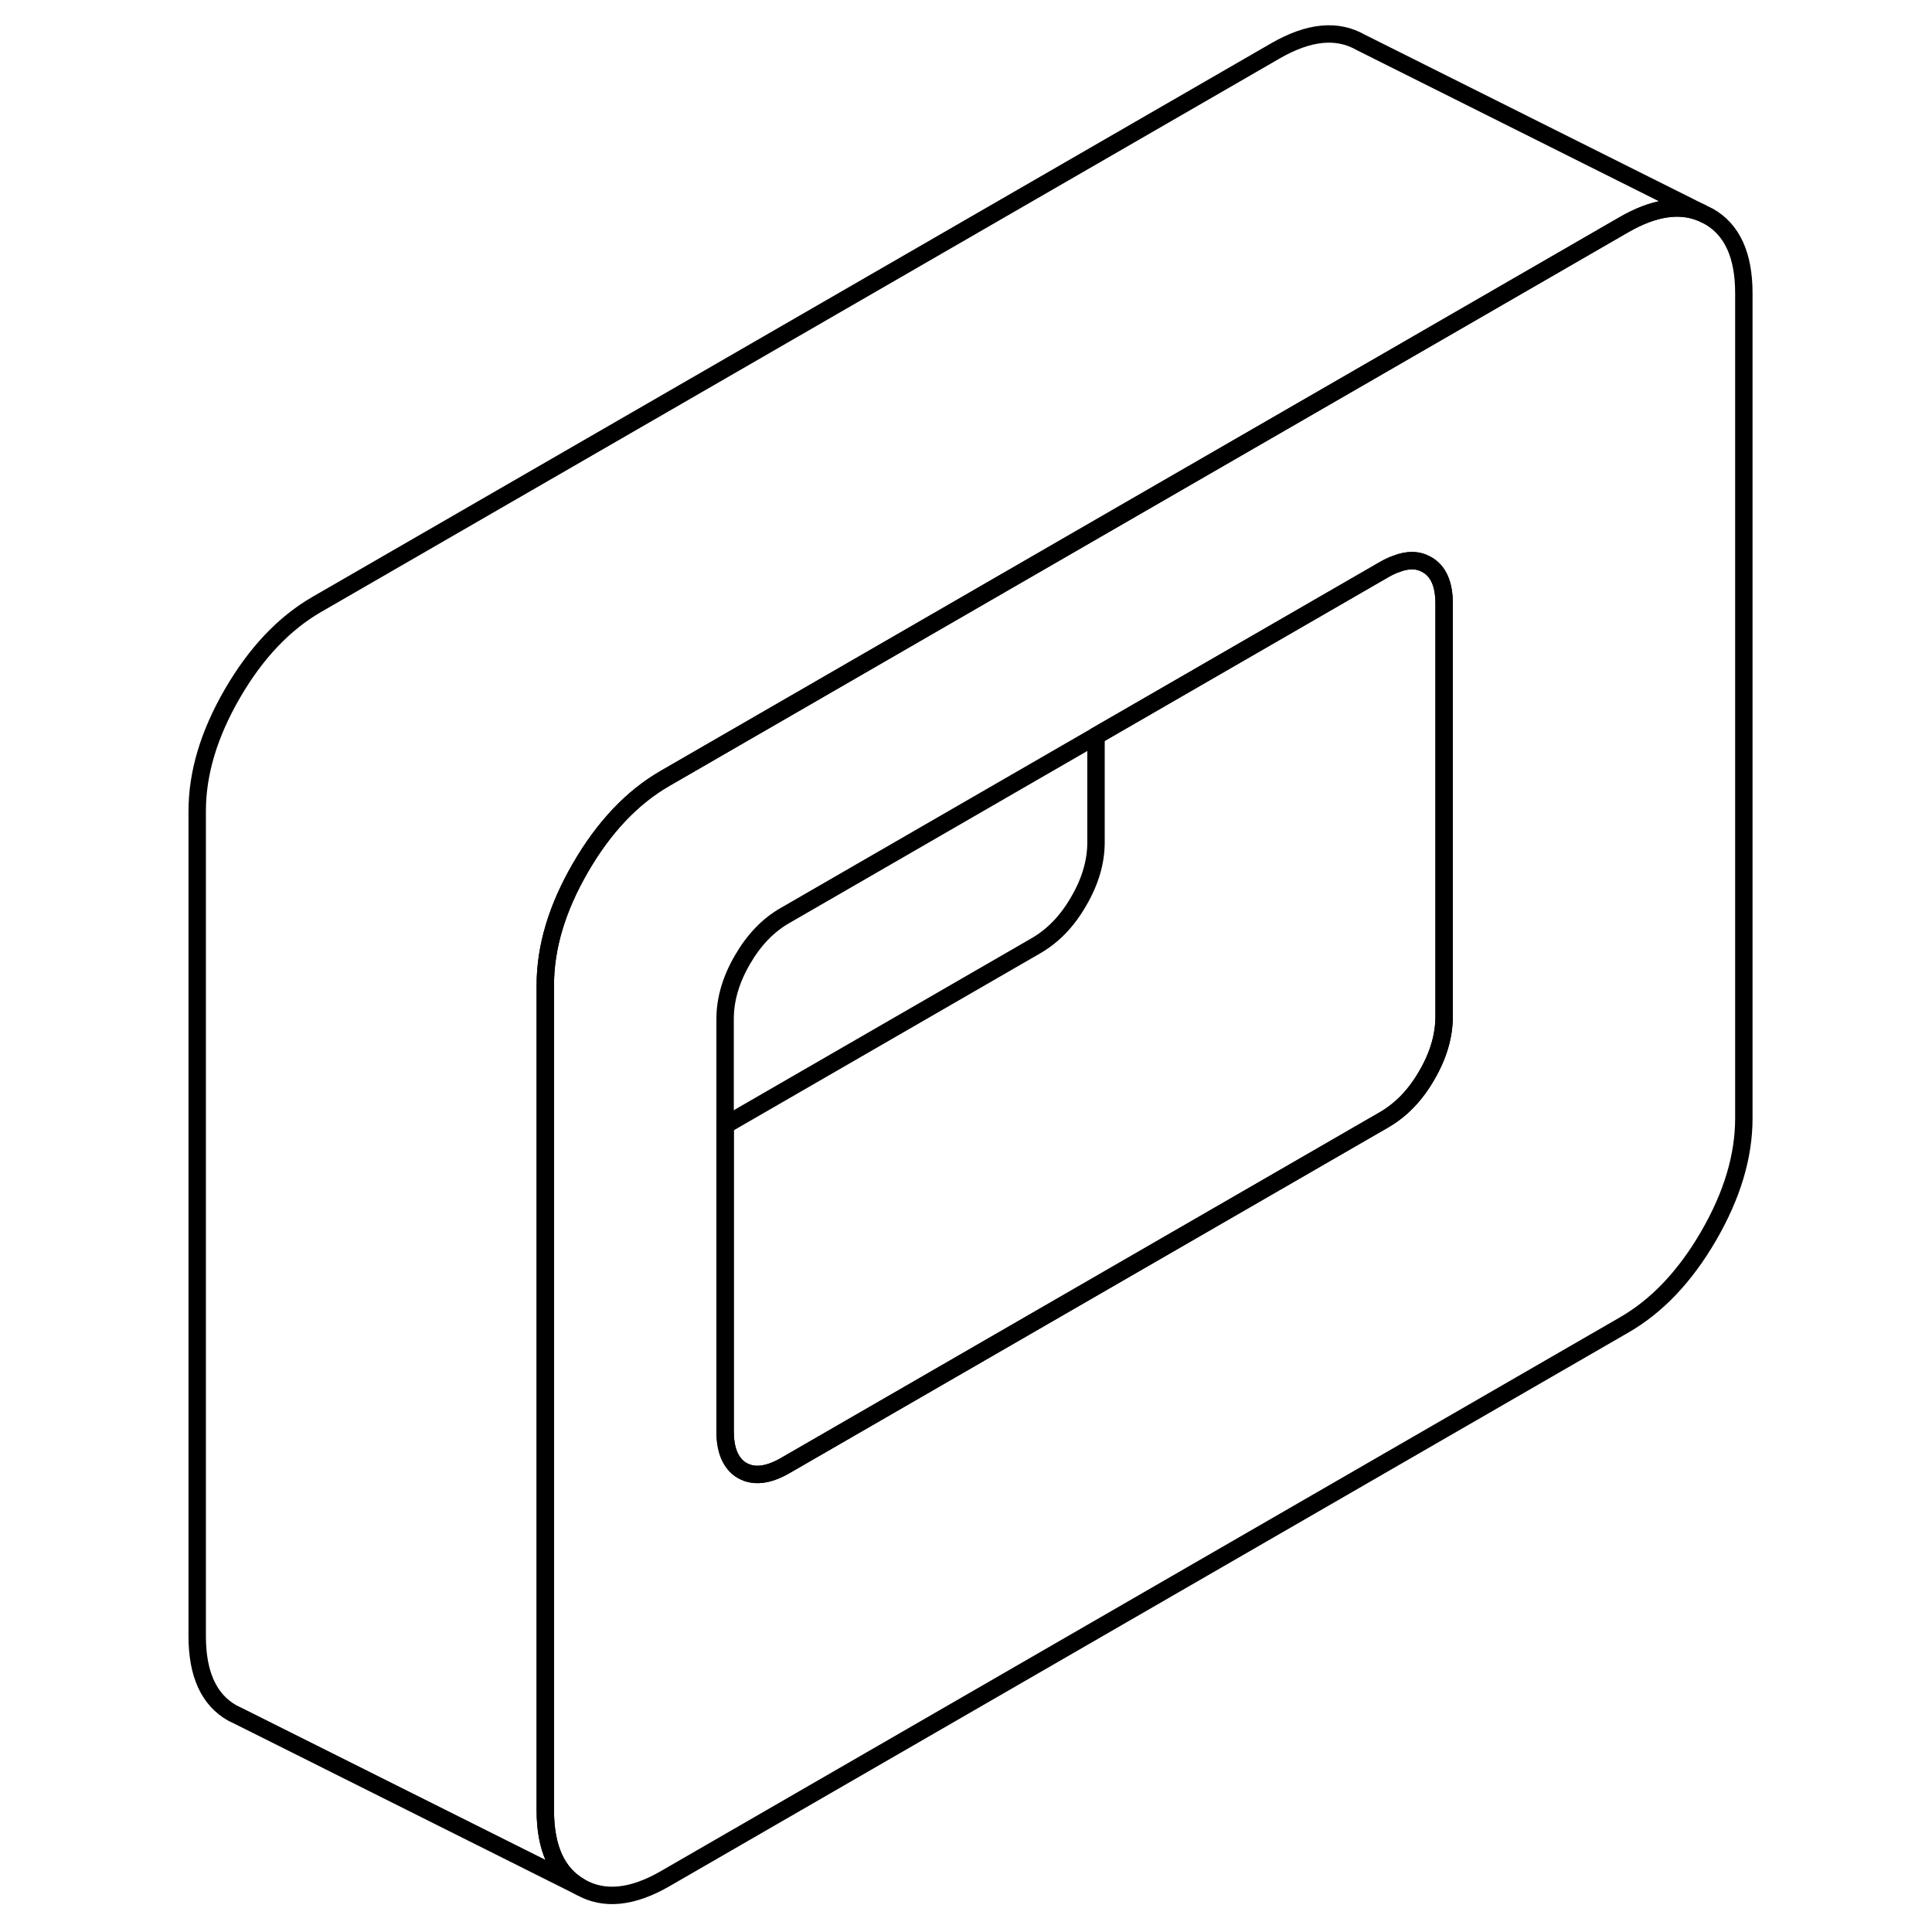 <svg width="48" height="48" viewBox="0 0 93 111" fill="none" xmlns="http://www.w3.org/2000/svg" stroke-width="1px"
     stroke-linecap="round" stroke-linejoin="round">
    <path d="M89.17 12.43L88.74 12.22C87.48 11.7 86 11.93 84.3 12.91L71.19 20.48L53.97 30.42L29.21 44.72C27.32 45.81 25.7 47.52 24.35 49.85C23 52.18 22.33 54.42 22.33 56.6V104.01C22.33 106.18 23 107.66 24.35 108.42C25.7 109.19 27.32 109.03 29.21 107.94L84.3 76.13C86.2 75.04 87.82 73.33 89.17 71C90.52 68.67 91.19 66.43 91.19 64.25V16.84C91.19 14.67 90.52 13.19 89.17 12.43ZM73.97 58.39C73.97 59.51 73.64 60.64 72.98 61.77C72.33 62.91 71.51 63.76 70.53 64.33L36.1 84.21C35.12 84.77 34.31 84.86 33.65 84.49C33.47 84.39 33.32 84.26 33.19 84.1C32.84 83.68 32.66 83.06 32.66 82.24V58.54C32.66 57.42 32.99 56.29 33.65 55.15C34.31 54.01 35.12 53.16 36.1 52.6L53.97 42.28L70.53 32.72C70.76 32.59 70.98 32.48 71.19 32.41C71.88 32.13 72.48 32.15 72.98 32.44C73.64 32.81 73.97 33.56 73.97 34.68V58.39Z" stroke="currentColor" stroke-linejoin="round"/>
    <path d="M73.97 34.68V58.39C73.97 59.51 73.64 60.64 72.98 61.77C72.33 62.91 71.51 63.76 70.53 64.33L36.1 84.21C35.12 84.77 34.31 84.86 33.65 84.49C33.47 84.39 33.32 84.26 33.19 84.1C32.84 83.68 32.66 83.06 32.66 82.24V64.65L50.53 54.33C51.51 53.76 52.33 52.91 52.98 51.77C53.64 50.64 53.97 49.51 53.97 48.39V42.28L70.53 32.72C70.76 32.59 70.98 32.48 71.19 32.41C71.88 32.13 72.48 32.15 72.98 32.44C73.64 32.81 73.97 33.56 73.97 34.68Z" stroke="currentColor" stroke-linejoin="round"/>
    <path d="M88.74 12.22C87.48 11.7 86 11.93 84.3 12.91L71.19 20.48L53.97 30.42L29.21 44.72C27.32 45.81 25.7 47.52 24.35 49.85C23 52.18 22.33 54.42 22.33 56.6V104.01C22.33 106.18 23 107.66 24.35 108.42L4.78 98.63L4.35 98.42C3 97.66 2.33 96.18 2.33 94.01V46.6C2.33 44.42 3 42.18 4.35 39.85C5.7 37.52 7.32 35.81 9.21 34.72L64.3 2.91C66.2 1.82 67.82 1.66 69.17 2.43L88.74 12.22Z" stroke="currentColor" stroke-linejoin="round"/>
</svg>